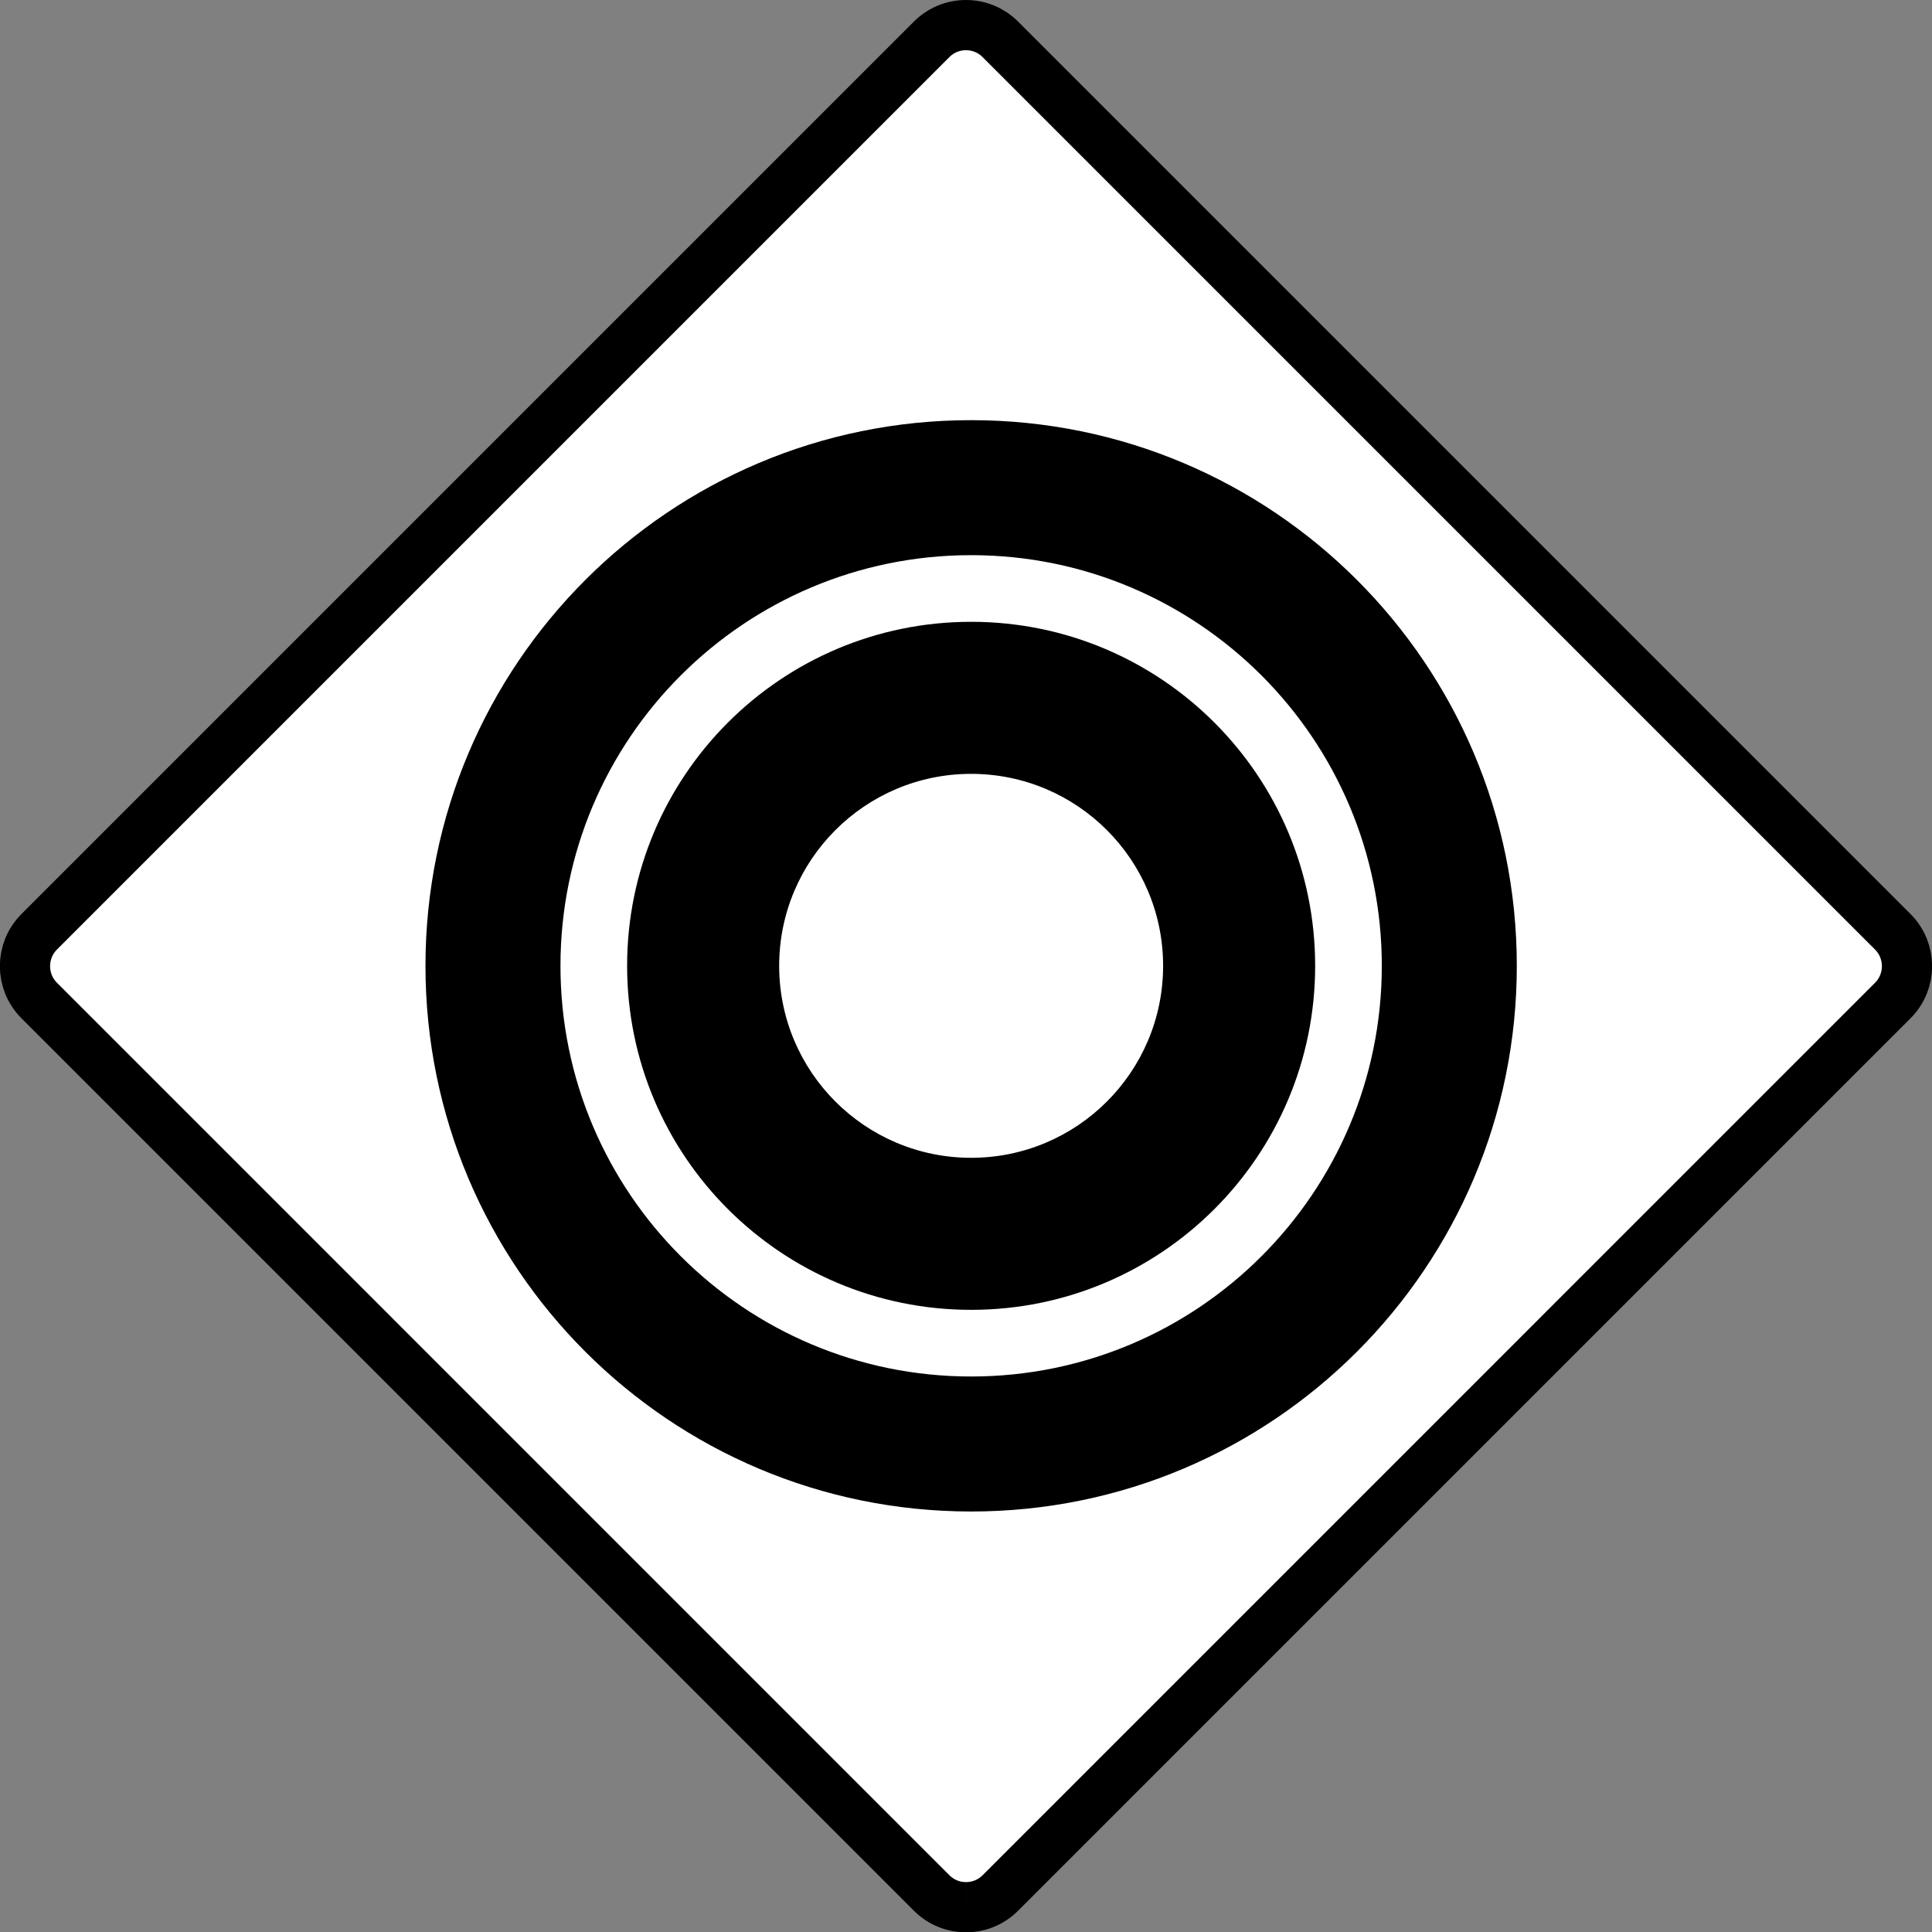 <?xml version="1.0" encoding="UTF-8" standalone="no"?>
<!-- Created with Inkscape (http://www.inkscape.org/) -->

<svg
   width="144.591mm"
   height="144.614mm"
   viewBox="0 0 144.591 144.614"
   version="1.1"
   id="svg5"
   sodipodi:docname="target.svg"
   inkscape:version="1.1.2 (0a00cf5339, 2022-02-04)"
   xmlns:inkscape="http://www.inkscape.org/namespaces/inkscape"
   xmlns:sodipodi="http://sodipodi.sourceforge.net/DTD/sodipodi-0.dtd"
   xmlns="http://www.w3.org/2000/svg"
   xmlns:svg="http://www.w3.org/2000/svg">
  <rect x="0" y="0" width="144.591" height="144.614" fill="#808080" stroke="none"/>
  <sodipodi:namedview
     id="namedview32"
     pagecolor="#ffffff"
     bordercolor="#666666"
     borderopacity="1.0"
     inkscape:pageshadow="2"
     inkscape:pageopacity="0.0"
     inkscape:pagecheckerboard="0"
     inkscape:document-units="mm"
     showgrid="false"
     inkscape:zoom="0.89619566"
     inkscape:cx="309.64221"
     inkscape:cy="398.90843"
     inkscape:window-width="1850"
     inkscape:window-height="1016"
     inkscape:window-x="0"
     inkscape:window-y="0"
     inkscape:window-maximized="1"
     inkscape:current-layer="svg5"
     fit-margin-top="0"
     fit-margin-left="0"
     fit-margin-right="0"
     fit-margin-bottom="0" />
  <defs
     id="defs2">
    <clipPath
       clipPathUnits="userSpaceOnUse"
       id="clipPath1104">
      <path
         d="M 0,600 H 600 V 0 H 0 Z"
         id="path1102" />
    </clipPath>
    <clipPath
       clipPathUnits="userSpaceOnUse"
       id="clipPath1286">
      <path
         d="M 0,600 H 600 V 0 H 0 Z"
         id="path1284" />
    </clipPath>
    <clipPath
       clipPathUnits="userSpaceOnUse"
       id="clipPath1470">
      <path
         d="M 0,600 H 600 V 0 H 0 Z"
         id="path1468" />
    </clipPath>
    <clipPath
       clipPathUnits="userSpaceOnUse"
       id="clipPath1656">
      <path
         d="M 0,600 H 600 V 0 H 0 Z"
         id="path1654" />
    </clipPath>
    <clipPath
       clipPathUnits="userSpaceOnUse"
       id="clipPath1844">
      <path
         d="M 0,600 H 600 V 0 H 0 Z"
         id="path1842" />
    </clipPath>
    <clipPath
       clipPathUnits="userSpaceOnUse"
       id="clipPath2265">
      <path
         d="M 0,600 H 600 V 0 H 0 Z"
         id="path2263" />
    </clipPath>
    <clipPath
       clipPathUnits="userSpaceOnUse"
       id="clipPath2512">
      <path
         d="M 0,600 H 600 V 0 H 0 Z"
         id="path2510" />
    </clipPath>
    <clipPath
       clipPathUnits="userSpaceOnUse"
       id="clipPath2740">
      <path
         d="M 0,300 H 300 V 0 H 0 Z"
         id="path2738" />
    </clipPath>
    <clipPath
       clipPathUnits="userSpaceOnUse"
       id="clipPath2946">
      <path
         d="M 0,300 H 300 V 0 H 0 Z"
         id="path2944" />
    </clipPath>
    <clipPath
       clipPathUnits="userSpaceOnUse"
       id="clipPath3139">
      <path
         d="M 0,300 H 300 V 0 H 0 Z"
         id="path3137" />
    </clipPath>
    <clipPath
       clipPathUnits="userSpaceOnUse"
       id="clipPath3322">
      <path
         d="M 0,300 H 300 V 0 H 0 Z"
         id="path3320" />
    </clipPath>
  </defs>
  <path
     d="m 72.295,142.735 c -0.971,0 -1.884,-0.378 -2.571,-1.065 L 2.933,74.878 c -1.417,-1.418 -1.417,-3.725 0,-5.143 L 69.724,2.944 c 0.687,-0.687 1.6,-1.065 2.571,-1.065 0.971,0 1.884,0.378 2.571,1.065 l 66.791,66.792 c 1.417,1.418 1.417,3.725 0,5.143 L 74.867,141.67 c -0.687,0.687 -1.6,1.065 -2.571,1.065"
     style="fill:#ffffff;fill-opacity:1;fill-rule:nonzero;stroke:#000000;stroke-width:3.758;stroke-miterlimit:4;stroke-dasharray:none;stroke-opacity:1"
     id="path858" />
  <g
     id="layer1"
     transform="translate(-24.183,167.702)"
     style="fill:#000000">
    <g
       id="g3318"
       clip-path="url(#clipPath3322)"
       transform="matrix(0.353,0,0,-0.353,43.913,-42.469)"
       style="fill:#000000">
      <g
         id="g3324"
         transform="translate(150,62.934)"
         style="fill:#000000">
        <path
           d="m 0,0 c -48.085,0 -87.066,38.981 -87.066,87.066 0,48.085 38.981,87.067 87.066,87.067 48.086,0 87.066,-38.982 87.066,-87.067 C 87.066,38.981 48.086,0 0,0 m 0,202.755 c -63.893,0 -115.688,-51.796 -115.688,-115.689 0,-63.892 51.795,-115.688 115.688,-115.688 63.894,0 115.688,51.796 115.688,115.688 0,63.893 -51.794,115.689 -115.688,115.689"
           style="fill:#000000;fill-opacity:1;fill-rule:nonzero;stroke:none"
           id="path3326" />
      </g>
      <g
         id="g3328"
         transform="translate(150,109.3)"
         style="fill:#000000">
        <path
           d="m 0,0 c -22.478,0 -40.699,18.223 -40.699,40.7 0,22.478 18.221,40.7 40.699,40.7 22.479,0 40.7,-18.222 40.7,-40.7 C 40.7,18.223 22.479,0 0,0 m 0,113.636 c -40.281,0 -72.936,-32.655 -72.936,-72.936 0,-40.281 32.655,-72.935 72.936,-72.935 40.281,0 72.936,32.654 72.936,72.935 0,40.281 -32.655,72.936 -72.936,72.936"
           style="fill:#000000;fill-opacity:1;fill-rule:nonzero;stroke:none"
           id="path3330" />
      </g>
    </g>
  </g>
</svg>
